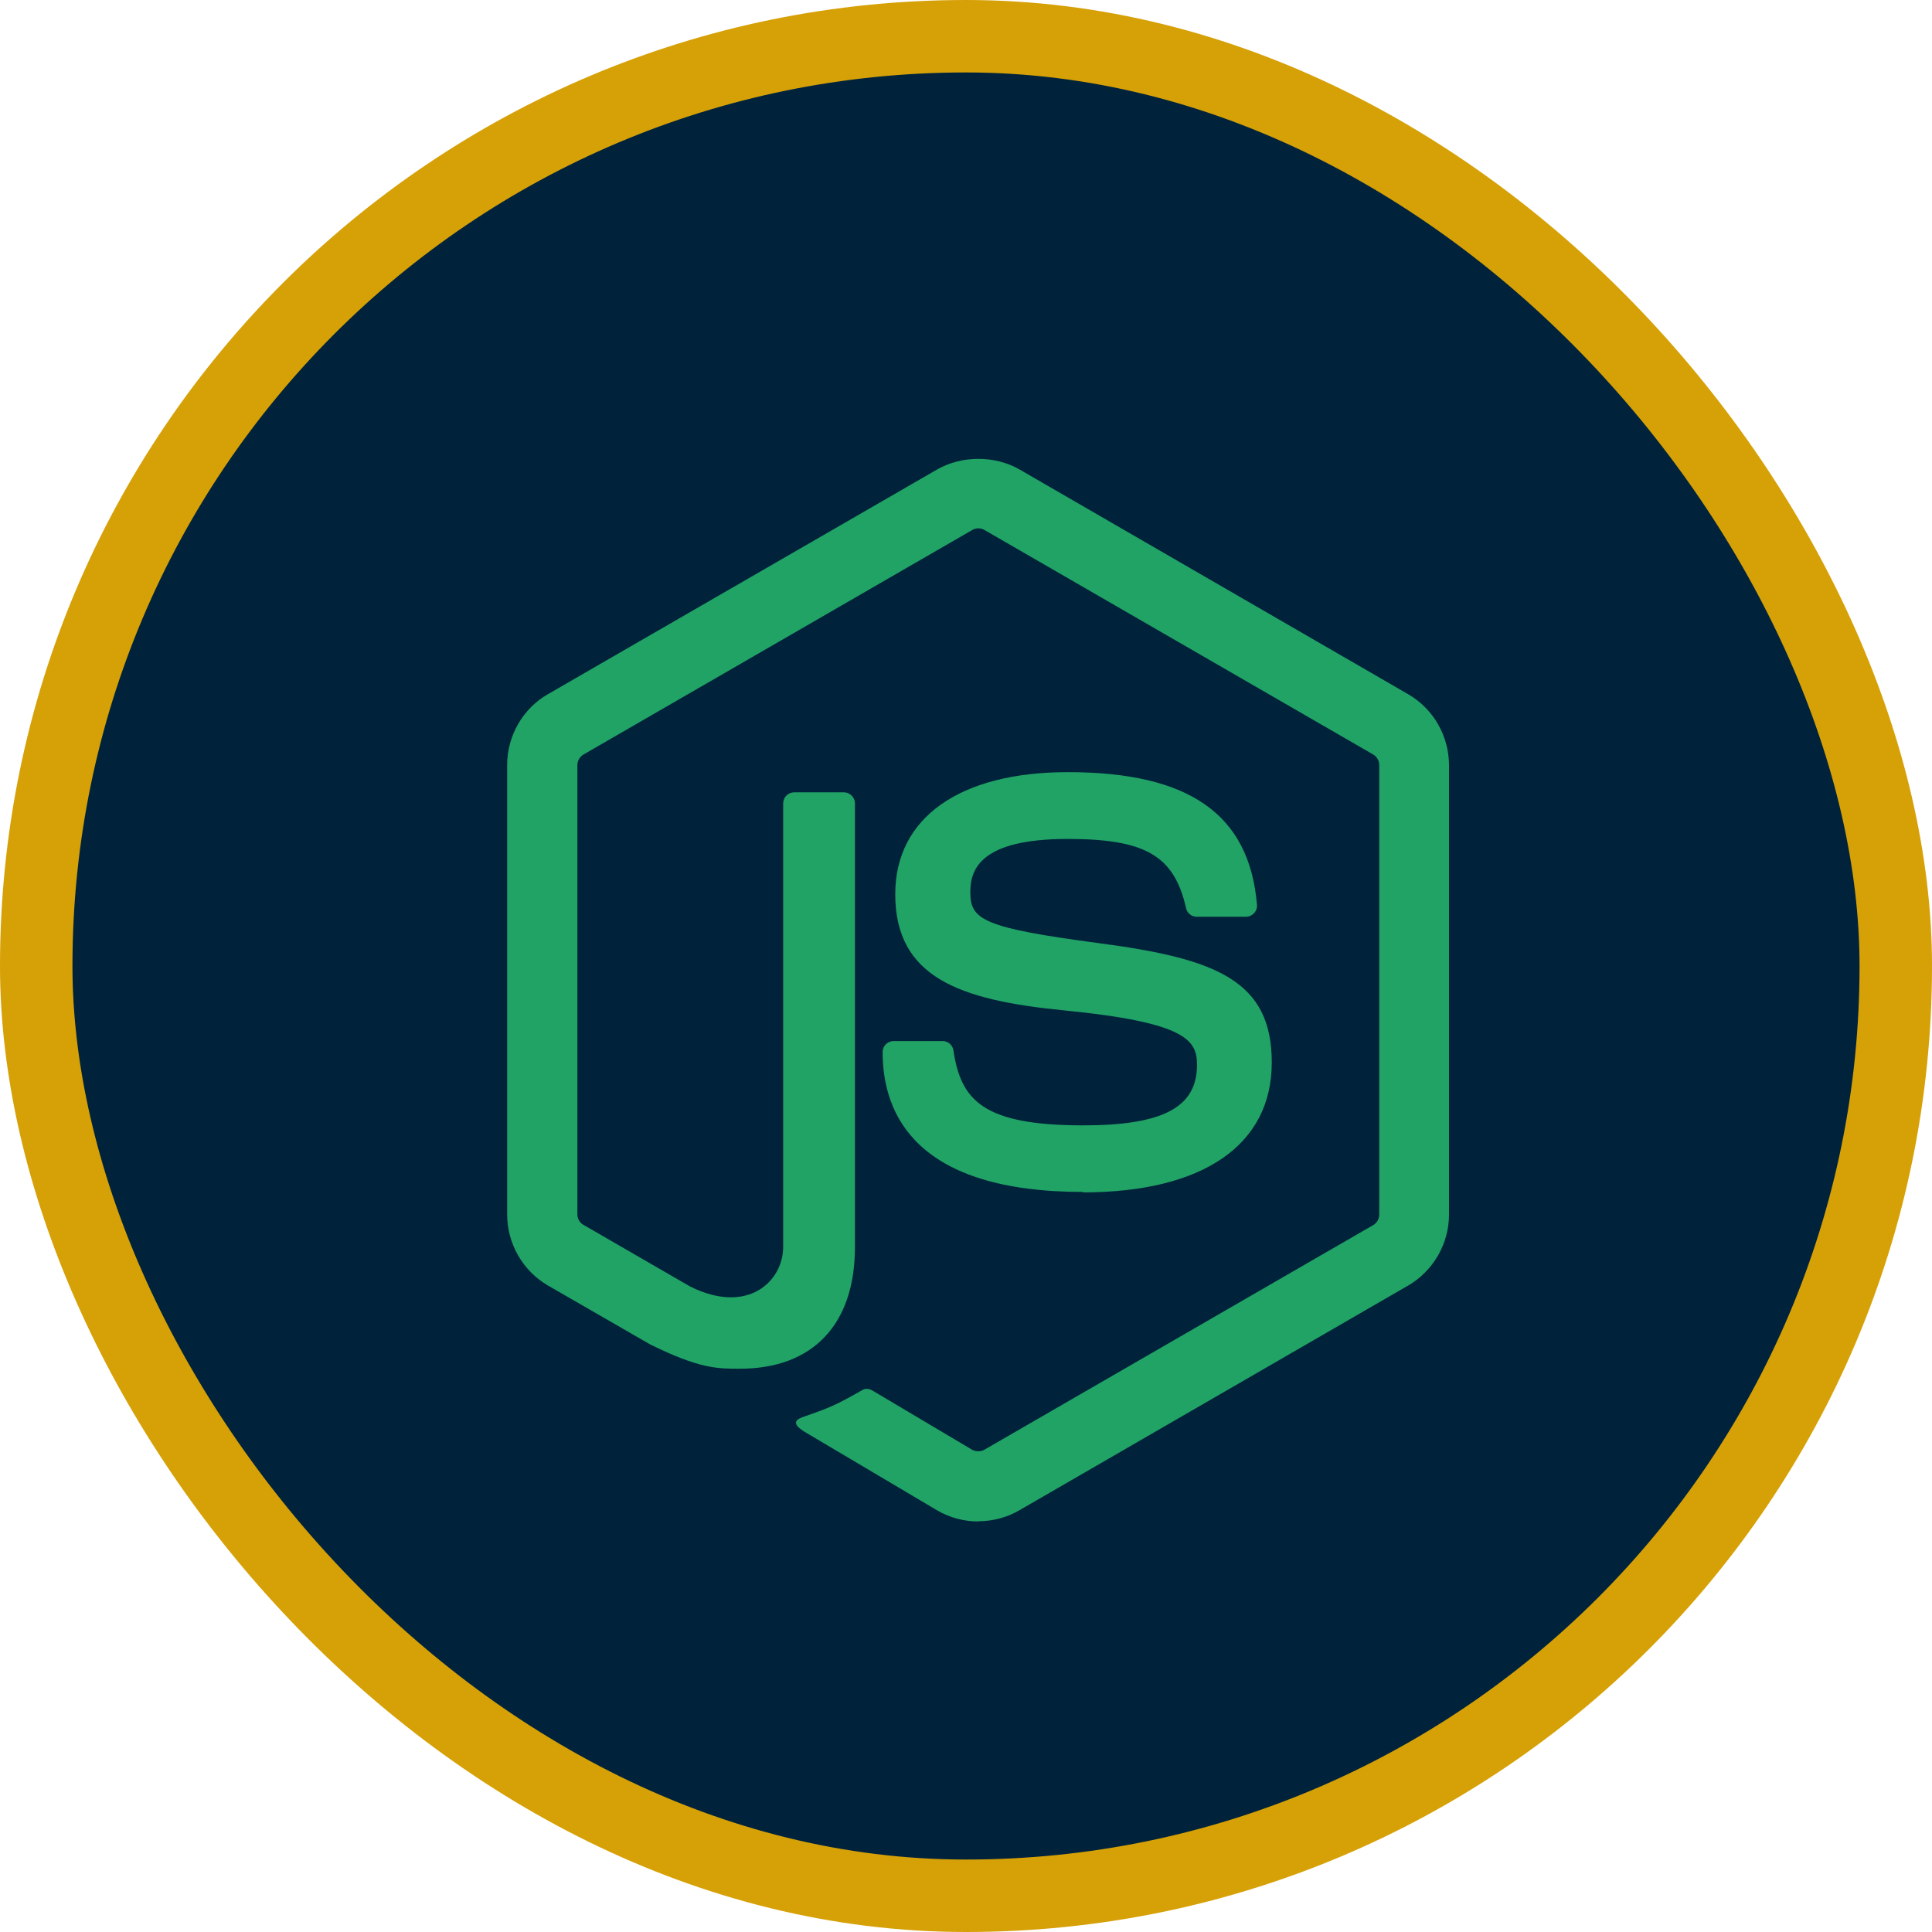 <svg width="80" height="80" viewBox="0 0 80 80" fill="none" xmlns="http://www.w3.org/2000/svg">
<rect x="1.5" y="1.5" width="77" height="77" rx="38.5" fill="#00233B" stroke="#D6A007" stroke-width="3"/>
<path d="M40.507 63C39.918 63 39.334 62.846 38.818 62.548L33.44 59.361C32.636 58.911 33.028 58.752 33.293 58.66C34.365 58.286 34.581 58.2 35.725 57.55C35.845 57.481 36.002 57.506 36.125 57.579L40.257 60.033C40.406 60.114 40.618 60.114 40.756 60.033L56.866 50.726C57.014 50.641 57.112 50.468 57.112 50.291V31.686C57.112 31.5 57.016 31.335 56.863 31.243L40.76 21.943C40.611 21.855 40.413 21.855 40.264 21.943L24.163 31.242C24.007 31.33 23.908 31.504 23.908 31.681V50.286C23.908 50.464 24.004 50.634 24.158 50.718L28.57 53.268C30.965 54.467 32.429 53.054 32.429 51.634V33.272C32.429 33.01 32.634 32.808 32.897 32.808H34.937C35.192 32.808 35.401 33.009 35.401 33.272V51.643C35.401 54.84 33.66 56.676 30.631 56.676C29.699 56.676 28.965 56.676 26.917 55.667L22.69 53.23C21.646 52.624 21 51.493 21 50.287V31.682C21 30.471 21.646 29.341 22.689 28.744L38.817 19.433C39.837 18.856 41.192 18.856 42.205 19.433L58.312 28.748C59.35 29.349 60 30.475 60 31.686V50.291C60 51.498 59.35 52.624 58.311 53.23L42.204 62.54C41.687 62.839 41.102 62.992 40.506 62.992" fill="#21A366"/>
<path d="M44.856 49.356C37.988 49.356 36.548 46.203 36.548 43.559C36.548 43.309 36.751 43.108 37.003 43.108H39.031C39.255 43.108 39.444 43.27 39.479 43.492C39.785 45.557 40.697 46.599 44.85 46.599C48.158 46.599 49.565 45.852 49.565 44.097C49.565 43.087 49.164 42.337 44.025 41.834C39.726 41.41 37.07 40.464 37.07 37.026C37.07 33.858 39.742 31.973 44.217 31.973C49.243 31.973 51.734 33.718 52.048 37.465C52.06 37.596 52.013 37.721 51.926 37.816C51.84 37.906 51.718 37.961 51.592 37.961H49.553C49.341 37.961 49.156 37.812 49.113 37.606C48.622 35.434 47.435 34.739 44.209 34.739C40.598 34.739 40.178 35.995 40.178 36.938C40.178 38.081 40.673 38.416 45.545 39.06C50.37 39.7 52.661 40.605 52.661 43.995C52.661 47.413 49.808 49.374 44.834 49.374" fill="#21A366"/>
</svg>
